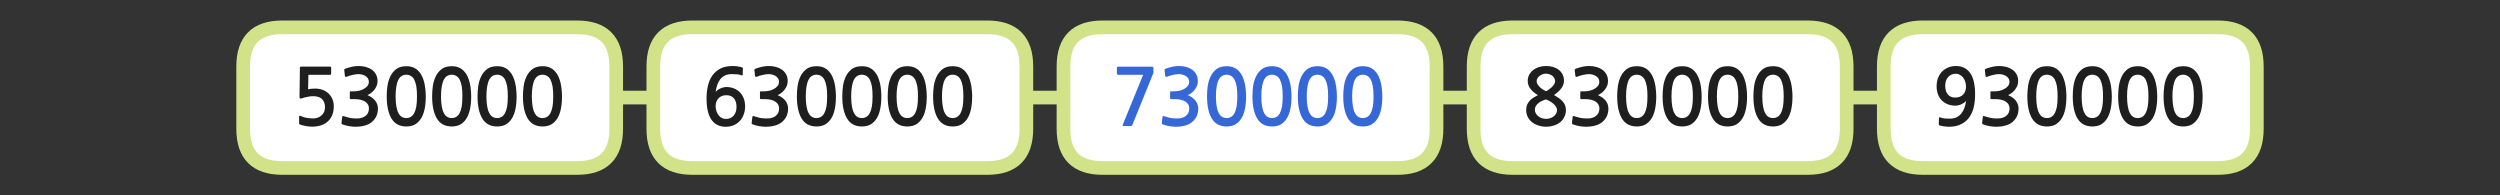 
<svg xmlns="http://www.w3.org/2000/svg" version="1.1" xmlns:xlink="http://www.w3.org/1999/xlink" preserveAspectRatio="none" x="0px" y="0px" width="1280px" height="100px" viewBox="0 0 1280 100">
<rect x="0" y="0" width="1280" height="100" fill="#333333" stroke="none"/>
<defs>
<g id="fdbfdnd454622_copy_2_1_Layer1_0_FILL">
<path fill="#FFFFFF" stroke="none" d="
M 95.5 -16
Q 95.5 -36 75.5 -36
L -75.5 -36
Q -95.5 -36 -95.5 -16
L -95.5 16
Q -95.5 36 -75.5 36
L 75.5 36
Q 95.5 36 95.5 16
L 95.5 -16 Z"/>
</g>

<g id="fdbfdnd454622_copy_2_1_Layer0_0_FILL">
<path fill="#1E1E1E" stroke="none" d="
M -21.65 -5.9
Q -22 -3.15 -22 -0.7 -22 6.65 -19.55 10.7 -17.1 14.75 -11.95 14.75 -9.4 14.75 -7.55 13.75 -5.7 12.65 -4.45 10.7 -3.2 8.75 -2.6 5.85 -2 2.95 -2 -0.7 -2 -2.35 -2.2 -4.1 -2.35 -5.9 -2.75 -7.6 -3.15 -9.3 -3.85 -10.85 -4.55 -12.4 -5.7 -13.6 -6.75 -14.75 -8.35 -15.45 -9.9 -16.1 -11.95 -16.1 -15.15 -16.1 -17.1 -14.65 -19.05 -13.15 -20.15 -10.9 -21.25 -8.6 -21.65 -5.9
M -14.25 -11.15
Q -13.25 -11.75 -11.95 -11.75 -10.75 -11.75 -9.7 -11.15 -8.7 -10.6 -7.95 -9.3 -7.25 -7.95 -6.85 -5.85 -6.5 -3.7 -6.5 -0.7 -6.5 2.4 -6.85 4.55 -7.25 6.65 -7.95 7.95 -8.7 9.3 -9.7 9.85 -10.75 10.45 -11.95 10.45 -13.25 10.45 -14.25 9.85 -15.25 9.3 -15.95 7.95 -16.7 6.65 -17.05 4.55 -17.45 2.4 -17.45 -0.7 -17.45 -3.7 -17.05 -5.85 -16.7 -7.95 -15.95 -9.3 -15.25 -10.6 -14.25 -11.15
M -43.15 -14.85
Q -43.55 -14.65 -43.7 -14.45 -43.85 -14.3 -43.75 -14.05
L -43.4 -11.1
Q -43.3 -10.75 -43.1 -10.65 -42.9 -10.55 -42.4 -10.75 -41.8 -11 -41 -11.25 -40.2 -11.5 -39.4 -11.65 -38.6 -11.85 -37.85 -11.95 -37.15 -12.05 -36.6 -12.05 -35.75 -12.05 -34.8 -11.85 -33.85 -11.65 -33 -11.15 -32.2 -10.7 -31.65 -9.9 -31.15 -9.15 -31.15 -8.15 -31.15 -6.8 -31.95 -5.9 -32.75 -4.95 -33.95 -4.35 -35.1 -3.75 -36.35 -3.5 -37.6 -3.25 -38.45 -3.25
L -40.35 -3.25
Q -40.7 -3.25 -40.8 -3.15 -40.9 -3.1 -40.9 -2.7
L -40.9 0.25
Q -40.9 0.55 -40.8 0.65 -40.7 0.75 -40.35 0.75
L -38.4 0.75
Q -36.45 0.75 -35.1 1.15 -33.7 1.5 -32.8 2.2 -31.95 2.85 -31.5 3.7 -31.1 4.55 -31.1 5.5 -31.1 8.15 -33.05 9.5 -33.7 9.95 -34.45 10.2 -35.25 10.5 -36.1 10.6 -36.95 10.7 -37.85 10.65 -38.75 10.6 -39.55 10.55 -40.65 10.45 -41.7 10.15 -42.75 9.85 -43.8 9.55 -44.35 9.3 -44.55 9.45 -44.75 9.55 -44.8 9.9
L -45.15 12.95
Q -45.2 13.3 -45 13.45 -44.85 13.65 -44.45 13.75 -43 14.3 -41.25 14.6 -39.5 14.9 -37.75 14.9 -35.45 14.9 -33.3 14.3 -31.15 13.75 -29.65 12.5 -28.15 11.25 -27.3 9.5 -26.5 7.7 -26.5 5.6 -26.5 3.4 -27.85 1.6 -29.2 -0.15 -31.85 -1.3 -30.75 -1.8 -29.8 -2.55 -28.85 -3.3 -28.15 -4.3 -27.45 -5.25 -27.05 -6.3 -26.7 -7.4 -26.7 -8.5 -26.7 -10.5 -27.55 -12 -28.4 -13.5 -29.75 -14.4 -31.05 -15.3 -32.8 -15.75 -34.55 -16.2 -36.35 -16.2 -38.05 -16.2 -39.7 -15.85 -41.4 -15.45 -43.15 -14.85
M -62.25 -4.3
L -62.1 -11.7 -50.95 -11.7
Q -50.7 -11.7 -50.55 -11.9 -50.45 -12.05 -50.45 -12.3
L -50.45 -15.35
Q -50.45 -15.55 -50.55 -15.7 -50.7 -15.9 -50.95 -15.9
L -65.6 -15.9
Q -66.2 -15.9 -66.3 -15.75 -66.45 -15.65 -66.45 -15.2
L -66.65 -0.45
Q -66.65 0.9 -65.1 0.25 -63.85 -0.2 -62.45 -0.45 -61.05 -0.75 -59.75 -0.75 -56.45 -0.75 -55.05 0.8 -53.6 2.3 -53.6 4.9 -53.6 7.6 -55.4 9.1 -57.1 10.65 -59.8 10.65 -60.5 10.65 -61.35 10.55 -62.15 10.5 -63 10.35 -63.85 10.15 -64.65 9.95 -65.45 9.7 -66 9.4 -66.85 9 -66.85 9.7
L -66.85 12.95
Q -66.85 13.25 -66.85 13.4 -66.8 13.5 -66.55 13.7 -65.9 14 -64.95 14.2 -64.05 14.45 -63.1 14.6 -62.15 14.7 -61.35 14.8 -60.5 14.85 -60.1 14.85 -57.8 14.85 -55.75 14.2 -53.65 13.55 -52.25 12.25 -49.1 9.45 -49.1 4.4 -49.1 2.3 -49.85 0.65 -50.6 -1.05 -51.9 -2.25 -53.2 -3.4 -54.95 -4.05 -56.7 -4.65 -58.7 -4.65 -60.65 -4.65 -62.25 -4.3
M 57.8 -16.1
Q 54.6 -16.1 52.65 -14.65 50.7 -13.15 49.6 -10.9 48.5 -8.6 48.1 -5.9 47.75 -3.15 47.75 -0.7 47.75 6.65 50.2 10.7 52.65 14.75 57.8 14.75 60.35 14.75 62.2 13.75 64.05 12.65 65.3 10.7 66.55 8.75 67.15 5.85 67.75 2.95 67.75 -0.7 67.75 -2.35 67.55 -4.1 67.4 -5.9 67 -7.6 66.6 -9.3 65.9 -10.85 65.2 -12.4 64.05 -13.6 63 -14.75 61.4 -15.45 59.85 -16.1 57.8 -16.1
M 55.5 -11.15
Q 56.5 -11.75 57.8 -11.75 59 -11.75 60.05 -11.15 61.05 -10.6 61.8 -9.3 62.5 -7.95 62.9 -5.85 63.25 -3.7 63.25 -0.7 63.25 2.4 62.9 4.55 62.5 6.65 61.8 7.95 61.05 9.3 60.05 9.85 59 10.45 57.8 10.45 56.5 10.45 55.5 9.85 54.5 9.3 53.8 7.95 53.05 6.65 52.7 4.55 52.3 2.4 52.3 -0.7 52.3 -3.7 52.7 -5.85 53.05 -7.95 53.8 -9.3 54.5 -10.6 55.5 -11.15
M 38.15 -15.45
Q 36.6 -16.1 34.55 -16.1 31.35 -16.1 29.4 -14.65 27.45 -13.15 26.35 -10.9 25.25 -8.6 24.85 -5.9 24.5 -3.15 24.5 -0.7 24.5 6.65 26.95 10.7 29.4 14.75 34.55 14.75 37.1 14.75 38.95 13.75 40.8 12.65 42.05 10.7 43.3 8.75 43.9 5.85 44.5 2.95 44.5 -0.7 44.5 -2.35 44.3 -4.1 44.15 -5.9 43.75 -7.6 43.35 -9.3 42.65 -10.85 41.95 -12.4 40.8 -13.6 39.75 -14.75 38.15 -15.45
M 29.05 -0.7
Q 29.05 -3.7 29.45 -5.85 29.8 -7.95 30.55 -9.3 31.25 -10.6 32.25 -11.15 33.25 -11.75 34.55 -11.75 35.75 -11.75 36.8 -11.15 37.8 -10.6 38.55 -9.3 39.25 -7.95 39.65 -5.85 40 -3.7 40 -0.7 40 2.4 39.65 4.55 39.25 6.65 38.55 7.95 37.8 9.3 36.8 9.85 35.75 10.45 34.55 10.45 33.25 10.45 32.25 9.85 31.25 9.3 30.55 7.95 29.8 6.65 29.45 4.55 29.05 2.4 29.05 -0.7
M 17.55 -13.6
Q 16.5 -14.75 14.9 -15.45 13.35 -16.1 11.3 -16.1 8.1 -16.1 6.15 -14.65 4.2 -13.15 3.1 -10.9 2 -8.6 1.6 -5.9 1.25 -3.15 1.25 -0.7 1.25 6.65 3.7 10.7 6.15 14.75 11.3 14.75 13.85 14.75 15.7 13.75 17.55 12.65 18.8 10.7 20.05 8.75 20.65 5.85 21.25 2.95 21.25 -0.7 21.25 -2.35 21.05 -4.1 20.9 -5.9 20.5 -7.6 20.1 -9.3 19.4 -10.85 18.7 -12.4 17.55 -13.6
M 5.8 -0.7
Q 5.8 -3.7 6.2 -5.85 6.55 -7.95 7.3 -9.3 8 -10.6 9 -11.15 10 -11.75 11.3 -11.75 12.5 -11.75 13.55 -11.15 14.55 -10.6 15.3 -9.3 16 -7.95 16.4 -5.85 16.75 -3.7 16.75 -0.7 16.75 2.4 16.4 4.55 16 6.65 15.3 7.95 14.55 9.3 13.55 9.85 12.5 10.45 11.3 10.45 10 10.45 9 9.85 8 9.3 7.3 7.95 6.55 6.65 6.2 4.55 5.8 2.4 5.8 -0.7 Z"/>
</g>

<g id="fdbfdnd454622_copy_2_2_Layer1_0_FILL">
<path fill="#FFFFFF" stroke="none" d="
M 95.5 -16
Q 95.5 -36 75.5 -36
L -75.5 -36
Q -95.5 -36 -95.5 -16
L -95.5 16
Q -95.5 36 -75.5 36
L 75.5 36
Q 95.5 36 95.5 16
L 95.5 -16 Z"/>
</g>

<g id="fdbfdnd454622_copy_2_2_Layer0_0_FILL">
<path fill="#1E1E1E" stroke="none" d="
M -21.65 -5.9
Q -22 -3.15 -22 -0.7 -22 6.65 -19.55 10.7 -17.1 14.75 -11.95 14.75 -9.4 14.75 -7.55 13.75 -5.7 12.65 -4.45 10.7 -3.2 8.75 -2.6 5.85 -2 2.95 -2 -0.7 -2 -2.35 -2.2 -4.1 -2.35 -5.9 -2.75 -7.6 -3.15 -9.3 -3.85 -10.85 -4.55 -12.4 -5.7 -13.6 -6.75 -14.75 -8.35 -15.45 -9.9 -16.1 -11.95 -16.1 -15.15 -16.1 -17.1 -14.65 -19.05 -13.15 -20.15 -10.9 -21.25 -8.6 -21.65 -5.9
M -14.25 -11.15
Q -13.25 -11.75 -11.95 -11.75 -10.75 -11.75 -9.7 -11.15 -8.7 -10.6 -7.95 -9.3 -7.25 -7.95 -6.85 -5.85 -6.5 -3.7 -6.5 -0.7 -6.5 2.4 -6.85 4.55 -7.25 6.65 -7.95 7.95 -8.7 9.3 -9.7 9.85 -10.75 10.45 -11.95 10.45 -13.25 10.45 -14.25 9.85 -15.25 9.3 -15.95 7.95 -16.7 6.65 -17.05 4.55 -17.45 2.4 -17.45 -0.7 -17.45 -3.7 -17.05 -5.85 -16.7 -7.95 -15.95 -9.3 -15.25 -10.6 -14.25 -11.15
M -43.15 -14.85
Q -43.55 -14.65 -43.7 -14.45 -43.85 -14.3 -43.75 -14.05
L -43.4 -11.1
Q -43.3 -10.75 -43.1 -10.65 -42.9 -10.55 -42.4 -10.75 -41.8 -11 -41 -11.25 -40.2 -11.5 -39.4 -11.65 -38.6 -11.85 -37.85 -11.95 -37.15 -12.05 -36.6 -12.05 -35.75 -12.05 -34.8 -11.85 -33.85 -11.65 -33 -11.15 -32.2 -10.7 -31.65 -9.9 -31.15 -9.15 -31.15 -8.15 -31.15 -6.8 -31.95 -5.9 -32.75 -4.95 -33.95 -4.35 -35.1 -3.75 -36.35 -3.5 -37.6 -3.25 -38.45 -3.25
L -40.35 -3.25
Q -40.7 -3.25 -40.8 -3.15 -40.9 -3.1 -40.9 -2.7
L -40.9 0.25
Q -40.9 0.55 -40.8 0.65 -40.7 0.75 -40.35 0.75
L -38.4 0.75
Q -36.45 0.75 -35.1 1.15 -33.7 1.5 -32.8 2.2 -31.95 2.85 -31.5 3.7 -31.1 4.55 -31.1 5.5 -31.1 8.15 -33.05 9.5 -33.7 9.95 -34.45 10.2 -35.25 10.5 -36.1 10.6 -36.95 10.7 -37.85 10.65 -38.75 10.6 -39.55 10.55 -40.65 10.45 -41.7 10.15 -42.75 9.85 -43.8 9.55 -44.35 9.3 -44.55 9.45 -44.75 9.55 -44.8 9.9
L -45.15 12.95
Q -45.2 13.3 -45 13.45 -44.85 13.65 -44.45 13.75 -43 14.3 -41.25 14.6 -39.5 14.9 -37.75 14.9 -35.45 14.9 -33.3 14.3 -31.15 13.75 -29.65 12.5 -28.15 11.25 -27.3 9.5 -26.5 7.7 -26.5 5.6 -26.5 3.4 -27.85 1.6 -29.2 -0.15 -31.85 -1.3 -30.75 -1.8 -29.8 -2.55 -28.85 -3.3 -28.15 -4.3 -27.45 -5.25 -27.05 -6.3 -26.7 -7.4 -26.7 -8.5 -26.7 -10.5 -27.55 -12 -28.4 -13.5 -29.75 -14.4 -31.05 -15.3 -32.8 -15.75 -34.55 -16.2 -36.35 -16.2 -38.05 -16.2 -39.7 -15.85 -41.4 -15.45 -43.15 -14.85
M -61.3 -4.65
Q -62.05 -4.3 -62.65 -3.85 -63.25 -3.4 -63.6 -2.9 -63.35 -4.85 -62.75 -6.55 -62.2 -8.2 -61.2 -9.45 -60.2 -10.7 -58.75 -11.4 -57.25 -12.05 -55.2 -12.05 -53.8 -12.05 -52.6 -11.95 -51.45 -11.85 -50.4 -11.45 -49.85 -11.2 -49.75 -11.75
L -49.65 -14.95
Q -49.6 -15.35 -49.95 -15.45 -50.85 -15.8 -52.3 -16 -53.7 -16.2 -54.85 -16.2 -58.6 -16.2 -61.15 -14.9 -63.7 -13.55 -65.3 -11.3 -66.85 -9.1 -67.55 -6.05 -68.25 -3.05 -68.25 0.35 -68.25 7.8 -65.7 11.35 -63.15 14.9 -58.45 14.9 -56.15 14.9 -54.3 14.1 -52.45 13.3 -51.15 11.85 -49.85 10.5 -49.2 8.55 -48.5 6.7 -48.5 4.5 -48.5 2.2 -49.2 0.4 -49.9 -1.45 -51.2 -2.75 -52.45 -4.05 -54.25 -4.75 -56 -5.45 -58.2 -5.45 -58.95 -5.45 -59.75 -5.2 -60.55 -5 -61.3 -4.65
M -58.35 10.9
Q -59.45 10.9 -60.45 10.4 -61.4 9.9 -62.1 9 -62.8 8.1 -63.2 6.85 -63.6 5.7 -63.6 4.3 -63.6 1.85 -62.1 0.3 -60.65 -1.25 -58.05 -1.25 -55.6 -1.25 -54.25 0.35 -52.9 1.9 -52.9 4.7 -52.9 7.55 -54.4 9.25 -55.95 10.9 -58.35 10.9
M 57.8 -16.1
Q 54.6 -16.1 52.65 -14.65 50.7 -13.15 49.6 -10.9 48.5 -8.6 48.1 -5.9 47.75 -3.15 47.75 -0.7 47.75 6.65 50.2 10.7 52.65 14.75 57.8 14.75 60.35 14.75 62.2 13.75 64.05 12.65 65.3 10.7 66.55 8.75 67.15 5.85 67.75 2.95 67.75 -0.7 67.75 -2.35 67.55 -4.1 67.4 -5.9 67 -7.6 66.6 -9.3 65.9 -10.85 65.2 -12.4 64.05 -13.6 63 -14.75 61.4 -15.45 59.85 -16.1 57.8 -16.1
M 55.5 -11.15
Q 56.5 -11.75 57.8 -11.75 59 -11.75 60.05 -11.15 61.05 -10.6 61.8 -9.3 62.5 -7.95 62.9 -5.85 63.25 -3.7 63.25 -0.7 63.25 2.4 62.9 4.55 62.5 6.65 61.8 7.95 61.05 9.3 60.05 9.85 59 10.45 57.8 10.45 56.5 10.45 55.5 9.85 54.5 9.3 53.8 7.95 53.05 6.65 52.7 4.55 52.3 2.4 52.3 -0.7 52.3 -3.7 52.7 -5.85 53.05 -7.95 53.8 -9.3 54.5 -10.6 55.5 -11.15
M 38.15 -15.45
Q 36.6 -16.1 34.55 -16.1 31.35 -16.1 29.4 -14.65 27.45 -13.15 26.35 -10.9 25.25 -8.6 24.85 -5.9 24.5 -3.15 24.5 -0.7 24.5 6.65 26.95 10.7 29.4 14.75 34.55 14.75 37.1 14.75 38.95 13.75 40.8 12.65 42.05 10.7 43.3 8.75 43.9 5.85 44.5 2.95 44.5 -0.7 44.5 -2.35 44.3 -4.1 44.15 -5.9 43.75 -7.6 43.35 -9.3 42.65 -10.85 41.95 -12.4 40.8 -13.6 39.75 -14.75 38.15 -15.45
M 29.05 -0.7
Q 29.05 -3.7 29.45 -5.85 29.8 -7.95 30.55 -9.3 31.25 -10.6 32.25 -11.15 33.25 -11.75 34.55 -11.75 35.75 -11.75 36.8 -11.15 37.8 -10.6 38.55 -9.3 39.25 -7.95 39.65 -5.85 40 -3.7 40 -0.7 40 2.4 39.65 4.55 39.25 6.65 38.55 7.95 37.8 9.3 36.8 9.85 35.75 10.45 34.55 10.45 33.25 10.45 32.25 9.85 31.25 9.3 30.55 7.95 29.8 6.65 29.45 4.55 29.05 2.4 29.05 -0.7
M 17.55 -13.6
Q 16.5 -14.75 14.9 -15.45 13.35 -16.1 11.3 -16.1 8.1 -16.1 6.15 -14.65 4.2 -13.15 3.1 -10.9 2 -8.6 1.6 -5.9 1.25 -3.15 1.25 -0.7 1.25 6.65 3.7 10.7 6.15 14.75 11.3 14.75 13.85 14.75 15.7 13.75 17.55 12.65 18.8 10.7 20.05 8.75 20.65 5.85 21.25 2.95 21.25 -0.7 21.25 -2.35 21.05 -4.1 20.9 -5.9 20.5 -7.6 20.1 -9.3 19.4 -10.85 18.7 -12.4 17.55 -13.6
M 5.8 -0.7
Q 5.8 -3.7 6.2 -5.85 6.55 -7.95 7.3 -9.3 8 -10.6 9 -11.15 10 -11.75 11.3 -11.75 12.5 -11.75 13.55 -11.15 14.55 -10.6 15.3 -9.3 16 -7.95 16.4 -5.85 16.75 -3.7 16.75 -0.7 16.75 2.4 16.4 4.55 16 6.65 15.3 7.95 14.55 9.3 13.55 9.85 12.5 10.45 11.3 10.45 10 10.45 9 9.85 8 9.3 7.3 7.95 6.55 6.65 6.2 4.55 5.8 2.4 5.8 -0.7 Z"/>
</g>

<g id="fdbfdnd454622_copy_2_3_Layer1_0_FILL">
<path fill="#FFFFFF" stroke="none" d="
M 95.5 -16
Q 95.5 -36 75.5 -36
L -75.5 -36
Q -95.5 -36 -95.5 -16
L -95.5 16
Q -95.5 36 -75.5 36
L 75.5 36
Q 95.5 36 95.5 16
L 95.5 -16 Z"/>
</g>

<g id="fdbfdnd454622_copy_2_3_Layer0_0_FILL">
<path fill="#3567D7" stroke="none" d="
M -21.65 -5.9
Q -22 -3.15 -22 -0.7 -22 6.65 -19.55 10.7 -17.1 14.75 -11.95 14.75 -9.4 14.75 -7.55 13.75 -5.7 12.65 -4.45 10.7 -3.2 8.75 -2.6 5.85 -2 2.95 -2 -0.7 -2 -2.35 -2.2 -4.1 -2.35 -5.9 -2.75 -7.6 -3.15 -9.3 -3.85 -10.85 -4.55 -12.4 -5.7 -13.6 -6.75 -14.75 -8.35 -15.45 -9.9 -16.1 -11.95 -16.1 -15.15 -16.1 -17.1 -14.65 -19.05 -13.15 -20.15 -10.9 -21.25 -8.6 -21.65 -5.9
M -14.25 -11.15
Q -13.25 -11.75 -11.95 -11.75 -10.75 -11.75 -9.7 -11.15 -8.7 -10.6 -7.95 -9.3 -7.25 -7.95 -6.85 -5.85 -6.5 -3.7 -6.5 -0.7 -6.5 2.4 -6.85 4.55 -7.25 6.65 -7.95 7.95 -8.7 9.3 -9.7 9.85 -10.75 10.45 -11.95 10.45 -13.25 10.45 -14.25 9.85 -15.25 9.3 -15.95 7.95 -16.7 6.65 -17.05 4.55 -17.45 2.4 -17.45 -0.7 -17.45 -3.7 -17.05 -5.85 -16.7 -7.95 -15.95 -9.3 -15.25 -10.6 -14.25 -11.15
M -43.15 -14.85
Q -43.55 -14.65 -43.7 -14.45 -43.85 -14.3 -43.75 -14.05
L -43.4 -11.1
Q -43.3 -10.75 -43.1 -10.65 -42.9 -10.55 -42.4 -10.75 -41.8 -11 -41 -11.25 -40.2 -11.5 -39.4 -11.65 -38.6 -11.85 -37.85 -11.95 -37.15 -12.05 -36.6 -12.05 -35.75 -12.05 -34.8 -11.85 -33.85 -11.65 -33 -11.15 -32.2 -10.7 -31.65 -9.9 -31.15 -9.15 -31.15 -8.15 -31.15 -6.8 -31.95 -5.9 -32.75 -4.95 -33.95 -4.35 -35.1 -3.75 -36.35 -3.5 -37.6 -3.25 -38.45 -3.25
L -40.35 -3.25
Q -40.7 -3.25 -40.8 -3.15 -40.9 -3.1 -40.9 -2.7
L -40.9 0.25
Q -40.9 0.55 -40.8 0.65 -40.7 0.75 -40.35 0.75
L -38.4 0.75
Q -36.45 0.75 -35.1 1.15 -33.7 1.5 -32.8 2.2 -31.95 2.85 -31.5 3.7 -31.1 4.55 -31.1 5.5 -31.1 8.15 -33.05 9.5 -33.7 9.95 -34.45 10.2 -35.25 10.5 -36.1 10.6 -36.95 10.7 -37.85 10.65 -38.75 10.6 -39.55 10.55 -40.65 10.45 -41.7 10.15 -42.75 9.85 -43.8 9.55 -44.35 9.3 -44.55 9.45 -44.75 9.55 -44.8 9.9
L -45.15 12.95
Q -45.2 13.3 -45 13.45 -44.85 13.65 -44.45 13.75 -43 14.3 -41.25 14.6 -39.5 14.9 -37.75 14.9 -35.45 14.9 -33.3 14.3 -31.15 13.75 -29.65 12.5 -28.15 11.25 -27.3 9.5 -26.5 7.7 -26.5 5.6 -26.5 3.4 -27.85 1.6 -29.2 -0.15 -31.85 -1.3 -30.75 -1.8 -29.8 -2.55 -28.85 -3.3 -28.15 -4.3 -27.45 -5.25 -27.05 -6.3 -26.7 -7.4 -26.7 -8.5 -26.7 -10.5 -27.55 -12 -28.4 -13.5 -29.75 -14.4 -31.05 -15.3 -32.8 -15.75 -34.55 -16.2 -36.35 -16.2 -38.05 -16.2 -39.7 -15.85 -41.4 -15.45 -43.15 -14.85
M -67.95 -11.9
Q -67.75 -11.7 -67.45 -11.7
L -54.7 -11.7 -65.15 13.85
Q -65.3 14.3 -65.15 14.4 -65 14.55 -64.4 14.55
L -61.15 14.55
Q -60.75 14.55 -60.6 14.45 -60.45 14.3 -60.25 14
L -49.7 -12.05
Q -49.45 -12.35 -49.45 -12.7
L -49.45 -15.1
Q -49.45 -15.55 -49.6 -15.7 -49.75 -15.85 -50.45 -15.85
L -67.45 -15.85
Q -68.15 -15.85 -68.15 -15.2
L -68.15 -12.4
Q -68.15 -12.05 -67.95 -11.9
M 57.8 -16.1
Q 54.6 -16.1 52.65 -14.65 50.7 -13.15 49.6 -10.9 48.5 -8.6 48.1 -5.9 47.75 -3.15 47.75 -0.7 47.75 6.65 50.2 10.7 52.65 14.75 57.8 14.75 60.35 14.75 62.2 13.75 64.05 12.65 65.3 10.7 66.55 8.75 67.15 5.85 67.75 2.95 67.75 -0.7 67.75 -2.35 67.55 -4.1 67.4 -5.9 67 -7.6 66.6 -9.3 65.9 -10.85 65.2 -12.4 64.05 -13.6 63 -14.75 61.4 -15.45 59.85 -16.1 57.8 -16.1
M 55.5 -11.15
Q 56.5 -11.75 57.8 -11.75 59 -11.75 60.05 -11.15 61.05 -10.6 61.8 -9.3 62.5 -7.95 62.9 -5.85 63.25 -3.7 63.25 -0.7 63.25 2.4 62.9 4.55 62.5 6.65 61.8 7.95 61.05 9.3 60.05 9.85 59 10.45 57.8 10.45 56.5 10.45 55.5 9.85 54.5 9.3 53.8 7.95 53.05 6.65 52.7 4.55 52.3 2.4 52.3 -0.7 52.3 -3.7 52.7 -5.85 53.05 -7.95 53.8 -9.3 54.5 -10.6 55.5 -11.15
M 38.15 -15.45
Q 36.6 -16.1 34.55 -16.1 31.35 -16.1 29.4 -14.65 27.45 -13.15 26.35 -10.9 25.25 -8.6 24.85 -5.9 24.5 -3.15 24.5 -0.7 24.5 6.65 26.95 10.7 29.4 14.75 34.55 14.75 37.1 14.75 38.95 13.75 40.8 12.65 42.05 10.7 43.3 8.75 43.9 5.85 44.5 2.95 44.5 -0.7 44.5 -2.35 44.3 -4.1 44.15 -5.9 43.75 -7.6 43.35 -9.3 42.65 -10.85 41.95 -12.4 40.8 -13.6 39.75 -14.75 38.15 -15.45
M 29.05 -0.7
Q 29.05 -3.7 29.45 -5.85 29.8 -7.95 30.55 -9.3 31.25 -10.6 32.25 -11.15 33.25 -11.75 34.55 -11.75 35.75 -11.75 36.8 -11.15 37.8 -10.6 38.55 -9.3 39.25 -7.95 39.65 -5.85 40 -3.7 40 -0.7 40 2.4 39.65 4.55 39.25 6.65 38.55 7.95 37.8 9.3 36.8 9.85 35.75 10.45 34.55 10.45 33.25 10.45 32.25 9.85 31.25 9.3 30.55 7.95 29.8 6.65 29.45 4.55 29.05 2.4 29.05 -0.7
M 17.55 -13.6
Q 16.5 -14.75 14.9 -15.45 13.35 -16.1 11.3 -16.1 8.1 -16.1 6.15 -14.65 4.2 -13.15 3.1 -10.9 2 -8.6 1.6 -5.9 1.25 -3.15 1.25 -0.7 1.25 6.65 3.7 10.7 6.15 14.75 11.3 14.75 13.85 14.75 15.7 13.75 17.55 12.65 18.8 10.7 20.05 8.75 20.65 5.85 21.25 2.95 21.25 -0.7 21.25 -2.35 21.05 -4.1 20.9 -5.9 20.5 -7.6 20.1 -9.3 19.4 -10.85 18.7 -12.4 17.55 -13.6
M 5.8 -0.7
Q 5.8 -3.7 6.2 -5.85 6.55 -7.95 7.3 -9.3 8 -10.6 9 -11.15 10 -11.75 11.3 -11.75 12.5 -11.75 13.55 -11.15 14.55 -10.6 15.3 -9.3 16 -7.95 16.4 -5.85 16.75 -3.7 16.75 -0.7 16.75 2.4 16.4 4.55 16 6.65 15.3 7.95 14.55 9.3 13.55 9.85 12.5 10.45 11.3 10.45 10 10.45 9 9.85 8 9.3 7.3 7.95 6.55 6.65 6.2 4.55 5.8 2.4 5.8 -0.7 Z"/>
</g>

<g id="fdbfdnd454622_copy_2_4_Layer1_0_FILL">
<path fill="#FFFFFF" stroke="none" d="
M 95.5 -16
Q 95.5 -36 75.5 -36
L -75.5 -36
Q -95.5 -36 -95.5 -16
L -95.5 16
Q -95.5 36 -75.5 36
L 75.5 36
Q 95.5 36 95.5 16
L 95.5 -16 Z"/>
</g>

<g id="fdbfdnd454622_copy_2_4_Layer0_0_FILL">
<path fill="#1E1E1E" stroke="none" d="
M -21.65 -5.9
Q -22 -3.15 -22 -0.7 -22 6.65 -19.55 10.7 -17.1 14.75 -11.95 14.75 -9.4 14.75 -7.55 13.75 -5.7 12.65 -4.45 10.7 -3.2 8.75 -2.6 5.85 -2 2.95 -2 -0.7 -2 -2.35 -2.2 -4.1 -2.35 -5.9 -2.75 -7.6 -3.15 -9.3 -3.85 -10.85 -4.55 -12.4 -5.7 -13.6 -6.75 -14.75 -8.35 -15.45 -9.9 -16.1 -11.95 -16.1 -15.15 -16.1 -17.1 -14.65 -19.05 -13.15 -20.15 -10.9 -21.25 -8.6 -21.65 -5.9
M -14.25 -11.15
Q -13.25 -11.75 -11.95 -11.75 -10.75 -11.75 -9.7 -11.15 -8.7 -10.6 -7.95 -9.3 -7.25 -7.95 -6.85 -5.85 -6.5 -3.7 -6.5 -0.7 -6.5 2.4 -6.85 4.55 -7.25 6.65 -7.95 7.95 -8.7 9.3 -9.7 9.85 -10.75 10.45 -11.95 10.45 -13.25 10.45 -14.25 9.85 -15.25 9.3 -15.95 7.95 -16.7 6.65 -17.05 4.55 -17.45 2.4 -17.45 -0.7 -17.45 -3.7 -17.05 -5.85 -16.7 -7.95 -15.95 -9.3 -15.25 -10.6 -14.25 -11.15
M -43.15 -14.85
Q -43.55 -14.65 -43.7 -14.45 -43.85 -14.3 -43.75 -14.05
L -43.4 -11.1
Q -43.3 -10.75 -43.1 -10.65 -42.9 -10.55 -42.4 -10.75 -41.8 -11 -41 -11.25 -40.2 -11.5 -39.4 -11.65 -38.6 -11.85 -37.85 -11.95 -37.15 -12.05 -36.6 -12.05 -35.75 -12.05 -34.8 -11.85 -33.85 -11.65 -33 -11.15 -32.2 -10.7 -31.65 -9.9 -31.15 -9.15 -31.15 -8.15 -31.15 -6.8 -31.95 -5.9 -32.75 -4.95 -33.95 -4.35 -35.1 -3.75 -36.35 -3.5 -37.6 -3.25 -38.45 -3.25
L -40.35 -3.25
Q -40.7 -3.25 -40.8 -3.15 -40.9 -3.1 -40.9 -2.7
L -40.9 0.25
Q -40.9 0.55 -40.8 0.65 -40.7 0.75 -40.35 0.75
L -38.4 0.75
Q -36.45 0.75 -35.1 1.15 -33.7 1.5 -32.8 2.2 -31.95 2.85 -31.5 3.7 -31.1 4.55 -31.1 5.5 -31.1 8.15 -33.05 9.5 -33.7 9.95 -34.45 10.2 -35.25 10.5 -36.1 10.6 -36.95 10.7 -37.85 10.65 -38.75 10.6 -39.55 10.55 -40.65 10.45 -41.7 10.15 -42.75 9.85 -43.8 9.55 -44.35 9.3 -44.55 9.45 -44.75 9.55 -44.8 9.9
L -45.15 12.95
Q -45.2 13.3 -45 13.45 -44.85 13.65 -44.45 13.75 -43 14.3 -41.25 14.6 -39.5 14.9 -37.75 14.9 -35.45 14.9 -33.3 14.3 -31.15 13.75 -29.65 12.5 -28.15 11.25 -27.3 9.5 -26.5 7.7 -26.5 5.6 -26.5 3.4 -27.85 1.6 -29.2 -0.15 -31.85 -1.3 -30.75 -1.8 -29.8 -2.55 -28.85 -3.3 -28.15 -4.3 -27.45 -5.25 -27.05 -6.3 -26.7 -7.4 -26.7 -8.5 -26.7 -10.5 -27.55 -12 -28.4 -13.5 -29.75 -14.4 -31.05 -15.3 -32.8 -15.75 -34.55 -16.2 -36.35 -16.2 -38.05 -16.2 -39.7 -15.85 -41.4 -15.45 -43.15 -14.85
M -62.1 -15.65
Q -63.8 -15.1 -65.05 -14.1 -66.3 -13.1 -67.05 -11.7 -67.8 -10.3 -67.8 -8.6 -67.8 -6.3 -66.4 -4.5 -65 -2.7 -62.6 -1.3 -63.8 -0.7 -64.9 0 -66 0.7 -66.8 1.6 -67.6 2.5 -68.15 3.65 -68.6 4.8 -68.6 6.3 -68.6 8.45 -67.7 10.05 -66.8 11.7 -65.35 12.75 -63.9 13.8 -62.1 14.35 -60.25 14.9 -58.45 14.9 -56.5 14.9 -54.7 14.35 -52.8 13.8 -51.4 12.75 -50 11.7 -49.15 10.05 -48.25 8.45 -48.25 6.3 -48.25 4.9 -48.7 3.9 -49.1 2.85 -49.9 1.95 -50.7 1.05 -51.8 0.25 -52.95 -0.5 -54.35 -1.35 -51.75 -3.15 -50.5 -4.9 -49.25 -6.7 -49.25 -8.7 -49.25 -10.45 -49.95 -11.85 -50.65 -13.25 -51.85 -14.2 -53.05 -15.15 -54.75 -15.7 -56.45 -16.2 -58.45 -16.2 -60.4 -16.2 -62.1 -15.65
M -62.8 -10
Q -62.35 -10.7 -61.65 -11.2 -61 -11.7 -60.15 -12 -59.3 -12.3 -58.45 -12.3 -57.5 -12.3 -56.65 -11.95 -55.8 -11.7 -55.15 -11.15 -54.5 -10.6 -54.15 -9.9 -53.75 -9.2 -53.75 -8.4 -53.75 -7.7 -54.25 -6.9 -54.75 -6.1 -55.5 -5.35 -56.25 -4.65 -57.05 -4.1 -57.8 -3.55 -58.45 -3.3 -58.95 -3.5 -59.75 -4 -60.55 -4.45 -61.35 -5.15 -62.1 -5.85 -62.65 -6.65 -63.25 -7.45 -63.25 -8.3 -63.25 -9.25 -62.8 -10
M -54.6 3.15
Q -53.8 3.9 -53.3 4.7 -52.8 5.55 -52.8 6.3 -52.8 7.35 -53.3 8.2 -53.8 9.05 -54.6 9.65 -55.4 10.25 -56.4 10.55 -57.45 10.85 -58.45 10.85 -59.4 10.85 -60.45 10.55 -61.45 10.2 -62.3 9.6 -63.1 9 -63.6 8.15 -64.15 7.3 -64.15 6.3 -64.15 5.05 -63.55 4.15 -62.95 3.25 -62.1 2.6 -61.25 1.95 -60.2 1.55 -59.25 1.1 -58.45 0.9 -57.45 1.25 -56.45 1.85 -55.45 2.45 -54.6 3.15
M 57.8 -16.1
Q 54.6 -16.1 52.65 -14.65 50.7 -13.15 49.6 -10.9 48.5 -8.6 48.1 -5.9 47.75 -3.15 47.75 -0.7 47.75 6.65 50.2 10.7 52.65 14.75 57.8 14.75 60.35 14.75 62.2 13.75 64.05 12.65 65.3 10.7 66.55 8.75 67.15 5.85 67.75 2.95 67.75 -0.7 67.75 -2.35 67.55 -4.1 67.4 -5.9 67 -7.6 66.6 -9.3 65.9 -10.85 65.2 -12.4 64.05 -13.6 63 -14.75 61.4 -15.45 59.85 -16.1 57.8 -16.1
M 55.5 -11.15
Q 56.5 -11.75 57.8 -11.75 59 -11.75 60.05 -11.15 61.05 -10.6 61.8 -9.3 62.5 -7.95 62.9 -5.85 63.25 -3.7 63.25 -0.7 63.25 2.4 62.9 4.55 62.5 6.65 61.8 7.95 61.05 9.3 60.05 9.85 59 10.45 57.8 10.45 56.5 10.45 55.5 9.85 54.5 9.3 53.8 7.95 53.05 6.65 52.7 4.55 52.3 2.4 52.3 -0.7 52.3 -3.7 52.7 -5.85 53.05 -7.95 53.8 -9.3 54.5 -10.6 55.5 -11.15
M 38.15 -15.45
Q 36.6 -16.1 34.55 -16.1 31.35 -16.1 29.4 -14.65 27.45 -13.15 26.35 -10.9 25.25 -8.6 24.85 -5.9 24.5 -3.15 24.5 -0.7 24.5 6.65 26.95 10.7 29.4 14.75 34.55 14.75 37.1 14.75 38.95 13.75 40.8 12.65 42.05 10.7 43.3 8.75 43.9 5.85 44.5 2.95 44.5 -0.7 44.5 -2.35 44.3 -4.1 44.15 -5.9 43.75 -7.6 43.35 -9.3 42.65 -10.85 41.95 -12.4 40.8 -13.6 39.75 -14.75 38.15 -15.45
M 29.05 -0.7
Q 29.05 -3.7 29.45 -5.85 29.8 -7.95 30.55 -9.3 31.25 -10.6 32.25 -11.15 33.25 -11.75 34.55 -11.75 35.75 -11.75 36.8 -11.15 37.8 -10.6 38.55 -9.3 39.25 -7.95 39.65 -5.85 40 -3.7 40 -0.7 40 2.4 39.65 4.55 39.25 6.65 38.55 7.95 37.8 9.3 36.8 9.85 35.75 10.45 34.55 10.45 33.25 10.45 32.25 9.85 31.25 9.3 30.55 7.95 29.8 6.65 29.45 4.55 29.05 2.4 29.05 -0.7
M 17.55 -13.6
Q 16.5 -14.75 14.9 -15.45 13.35 -16.1 11.3 -16.1 8.1 -16.1 6.15 -14.65 4.2 -13.15 3.1 -10.9 2 -8.6 1.6 -5.9 1.25 -3.15 1.25 -0.7 1.25 6.65 3.7 10.7 6.15 14.75 11.3 14.75 13.85 14.75 15.7 13.75 17.55 12.65 18.8 10.7 20.05 8.75 20.65 5.85 21.25 2.95 21.25 -0.7 21.25 -2.35 21.05 -4.1 20.9 -5.9 20.5 -7.6 20.1 -9.3 19.4 -10.85 18.7 -12.4 17.55 -13.6
M 5.8 -0.7
Q 5.8 -3.7 6.2 -5.85 6.55 -7.95 7.3 -9.3 8 -10.6 9 -11.15 10 -11.75 11.3 -11.75 12.5 -11.75 13.55 -11.15 14.55 -10.6 15.3 -9.3 16 -7.95 16.4 -5.85 16.75 -3.7 16.75 -0.7 16.75 2.4 16.4 4.55 16 6.65 15.3 7.95 14.55 9.3 13.55 9.85 12.5 10.45 11.3 10.45 10 10.45 9 9.85 8 9.3 7.3 7.95 6.55 6.65 6.2 4.55 5.8 2.4 5.8 -0.7 Z"/>
</g>

<g id="fdbfdnd454622_copy_2_5_Layer1_0_FILL">
<path fill="#FFFFFF" stroke="none" d="
M 95.5 -16
Q 95.5 -36 75.5 -36
L -75.5 -36
Q -95.5 -36 -95.5 -16
L -95.5 16
Q -95.5 36 -75.5 36
L 75.5 36
Q 95.5 36 95.5 16
L 95.5 -16 Z"/>
</g>

<g id="fdbfdnd454622_copy_2_5_Layer0_0_FILL">
<path fill="#1E1E1E" stroke="none" d="
M -21.65 -5.9
Q -22 -3.15 -22 -0.7 -22 6.65 -19.55 10.7 -17.1 14.75 -11.95 14.75 -9.4 14.75 -7.55 13.75 -5.7 12.65 -4.45 10.7 -3.2 8.75 -2.6 5.85 -2 2.95 -2 -0.7 -2 -2.35 -2.2 -4.1 -2.35 -5.9 -2.75 -7.6 -3.15 -9.3 -3.85 -10.85 -4.55 -12.4 -5.7 -13.6 -6.75 -14.75 -8.35 -15.45 -9.9 -16.1 -11.95 -16.1 -15.15 -16.1 -17.1 -14.65 -19.05 -13.15 -20.15 -10.9 -21.25 -8.6 -21.65 -5.9
M -14.25 -11.15
Q -13.25 -11.75 -11.95 -11.75 -10.75 -11.75 -9.7 -11.15 -8.7 -10.6 -7.95 -9.3 -7.25 -7.95 -6.85 -5.85 -6.5 -3.7 -6.5 -0.7 -6.5 2.4 -6.85 4.55 -7.25 6.65 -7.95 7.95 -8.7 9.3 -9.7 9.85 -10.75 10.45 -11.95 10.45 -13.25 10.45 -14.25 9.85 -15.25 9.3 -15.95 7.95 -16.7 6.65 -17.05 4.55 -17.45 2.4 -17.45 -0.7 -17.45 -3.7 -17.05 -5.85 -16.7 -7.95 -15.95 -9.3 -15.25 -10.6 -14.25 -11.15
M -43.15 -14.85
Q -43.55 -14.65 -43.7 -14.45 -43.85 -14.3 -43.75 -14.05
L -43.4 -11.1
Q -43.3 -10.75 -43.1 -10.65 -42.9 -10.55 -42.4 -10.75 -41.8 -11 -41 -11.25 -40.2 -11.5 -39.4 -11.65 -38.6 -11.85 -37.85 -11.95 -37.15 -12.05 -36.6 -12.05 -35.75 -12.05 -34.8 -11.85 -33.85 -11.65 -33 -11.15 -32.2 -10.7 -31.65 -9.9 -31.15 -9.15 -31.15 -8.15 -31.15 -6.8 -31.95 -5.9 -32.75 -4.95 -33.95 -4.35 -35.1 -3.75 -36.35 -3.5 -37.6 -3.25 -38.45 -3.25
L -40.35 -3.25
Q -40.7 -3.25 -40.8 -3.15 -40.9 -3.1 -40.9 -2.7
L -40.9 0.25
Q -40.9 0.55 -40.8 0.65 -40.7 0.75 -40.35 0.75
L -38.4 0.75
Q -36.45 0.75 -35.1 1.15 -33.7 1.5 -32.8 2.2 -31.95 2.85 -31.5 3.7 -31.1 4.55 -31.1 5.5 -31.1 8.15 -33.05 9.5 -33.7 9.95 -34.45 10.2 -35.25 10.5 -36.1 10.6 -36.95 10.7 -37.85 10.65 -38.75 10.6 -39.55 10.55 -40.65 10.45 -41.7 10.15 -42.75 9.85 -43.8 9.55 -44.35 9.3 -44.55 9.45 -44.75 9.55 -44.8 9.9
L -45.15 12.95
Q -45.2 13.3 -45 13.45 -44.85 13.65 -44.45 13.75 -43 14.3 -41.25 14.6 -39.5 14.9 -37.75 14.9 -35.45 14.9 -33.3 14.3 -31.15 13.75 -29.65 12.5 -28.15 11.25 -27.3 9.5 -26.5 7.7 -26.5 5.6 -26.5 3.4 -27.85 1.6 -29.2 -0.15 -31.85 -1.3 -30.75 -1.8 -29.8 -2.55 -28.85 -3.3 -28.15 -4.3 -27.45 -5.25 -27.05 -6.3 -26.7 -7.4 -26.7 -8.5 -26.7 -10.5 -27.55 -12 -28.4 -13.5 -29.75 -14.4 -31.05 -15.3 -32.8 -15.75 -34.55 -16.2 -36.35 -16.2 -38.05 -16.2 -39.7 -15.85 -41.4 -15.45 -43.15 -14.85
M -68.45 -5.8
Q -68.45 -3.5 -67.75 -1.7 -67.1 0.1 -65.8 1.4 -64.5 2.7 -62.7 3.4 -60.95 4.1 -58.8 4.1 -58.05 4.1 -57.25 3.9 -56.45 3.7 -55.7 3.35 -54.95 3 -54.3 2.55 -53.7 2.1 -53.35 1.6 -53.6 3.5 -54.2 5.2 -54.8 6.85 -55.8 8.1 -56.8 9.35 -58.25 10.05 -59.7 10.75 -61.8 10.75 -63.2 10.75 -64.35 10.65 -65.55 10.55 -66.6 10.1 -67.15 9.9 -67.25 10.45
L -67.35 13.65
Q -67.4 14.05 -67.05 14.15 -66.1 14.5 -64.7 14.7 -63.25 14.9 -62.1 14.9 -58.4 14.9 -55.85 13.55 -53.25 12.25 -51.7 10 -50.1 7.75 -49.4 4.75 -48.75 1.7 -48.75 -1.65 -48.75 -9.1 -51.3 -12.65 -53.85 -16.2 -58.55 -16.2 -60.85 -16.2 -62.65 -15.4 -64.5 -14.6 -65.8 -13.2 -67.1 -11.8 -67.8 -9.9 -68.45 -8 -68.45 -5.8
M -62.7 -1.65
Q -64.05 -3.25 -64.05 -6 -64.05 -8.9 -62.55 -10.55 -61 -12.25 -58.6 -12.25 -57.5 -12.25 -56.55 -11.7 -55.6 -11.2 -54.9 -10.3 -54.2 -9.4 -53.8 -8.2 -53.4 -7 -53.4 -5.65 -53.4 -3.2 -54.85 -1.6 -56.35 -0.05 -58.95 -0.05 -61.4 -0.05 -62.7 -1.65
M 57.8 -16.1
Q 54.6 -16.1 52.65 -14.65 50.7 -13.15 49.6 -10.9 48.5 -8.6 48.1 -5.9 47.75 -3.15 47.75 -0.7 47.75 6.65 50.2 10.7 52.65 14.75 57.8 14.75 60.35 14.75 62.2 13.75 64.05 12.65 65.3 10.7 66.55 8.75 67.15 5.85 67.75 2.95 67.75 -0.7 67.75 -2.35 67.55 -4.1 67.4 -5.9 67 -7.6 66.6 -9.3 65.9 -10.85 65.2 -12.4 64.05 -13.6 63 -14.75 61.4 -15.45 59.85 -16.1 57.8 -16.1
M 55.5 -11.15
Q 56.5 -11.75 57.8 -11.75 59 -11.75 60.05 -11.15 61.05 -10.6 61.8 -9.3 62.5 -7.95 62.9 -5.85 63.25 -3.7 63.25 -0.7 63.25 2.4 62.9 4.55 62.5 6.65 61.8 7.95 61.05 9.3 60.05 9.85 59 10.45 57.8 10.45 56.5 10.45 55.5 9.85 54.5 9.3 53.8 7.95 53.05 6.65 52.7 4.55 52.3 2.4 52.3 -0.7 52.3 -3.7 52.7 -5.85 53.05 -7.95 53.8 -9.3 54.5 -10.6 55.5 -11.15
M 38.15 -15.45
Q 36.6 -16.1 34.55 -16.1 31.35 -16.1 29.4 -14.65 27.45 -13.15 26.35 -10.9 25.25 -8.6 24.85 -5.9 24.5 -3.15 24.5 -0.7 24.5 6.65 26.95 10.7 29.4 14.75 34.55 14.75 37.1 14.75 38.95 13.75 40.8 12.65 42.05 10.7 43.3 8.75 43.9 5.85 44.5 2.95 44.5 -0.7 44.5 -2.35 44.3 -4.1 44.15 -5.9 43.75 -7.6 43.35 -9.3 42.65 -10.85 41.95 -12.4 40.8 -13.6 39.75 -14.75 38.15 -15.45
M 29.05 -0.7
Q 29.05 -3.7 29.45 -5.85 29.8 -7.95 30.55 -9.3 31.25 -10.6 32.25 -11.15 33.25 -11.75 34.55 -11.75 35.75 -11.75 36.8 -11.15 37.8 -10.6 38.55 -9.3 39.25 -7.95 39.65 -5.85 40 -3.7 40 -0.7 40 2.4 39.65 4.55 39.25 6.65 38.55 7.95 37.8 9.3 36.8 9.85 35.75 10.45 34.55 10.45 33.25 10.45 32.25 9.85 31.25 9.3 30.55 7.95 29.8 6.65 29.45 4.55 29.05 2.4 29.05 -0.7
M 17.55 -13.6
Q 16.5 -14.75 14.9 -15.45 13.35 -16.1 11.3 -16.1 8.1 -16.1 6.15 -14.65 4.2 -13.15 3.1 -10.9 2 -8.6 1.6 -5.9 1.25 -3.15 1.25 -0.7 1.25 6.65 3.7 10.7 6.15 14.75 11.3 14.75 13.85 14.75 15.7 13.75 17.55 12.65 18.8 10.7 20.05 8.75 20.65 5.85 21.25 2.95 21.25 -0.7 21.25 -2.35 21.05 -4.1 20.9 -5.9 20.5 -7.6 20.1 -9.3 19.4 -10.85 18.7 -12.4 17.55 -13.6
M 5.8 -0.7
Q 5.8 -3.7 6.2 -5.85 6.55 -7.95 7.3 -9.3 8 -10.6 9 -11.15 10 -11.75 11.3 -11.75 12.5 -11.75 13.55 -11.15 14.55 -10.6 15.3 -9.3 16 -7.95 16.4 -5.85 16.75 -3.7 16.75 -0.7 16.75 2.4 16.4 4.55 16 6.65 15.3 7.95 14.55 9.3 13.55 9.85 12.5 10.45 11.3 10.45 10 10.45 9 9.85 8 9.3 7.3 7.95 6.55 6.65 6.2 4.55 5.8 2.4 5.8 -0.7 Z"/>
</g>

<path id="Layer0_0_1_STROKES" stroke="#D2E288" stroke-width="7" stroke-linejoin="miter" stroke-linecap="butt" stroke-miterlimit="3" fill="none" d="
M 295.766 50
L 984.233 50"/>

<path id="fdbfdnd454622_copy_2_1_Layer1_0_1_STROKES" stroke="#D2E288" stroke-width="7" stroke-linejoin="miter" stroke-linecap="butt" stroke-miterlimit="3" fill="none" d="
M -75.5 -36
L 75.5 -36
Q 95.5 -36 95.5 -16
L 95.5 16
Q 95.5 36 75.5 36
L -75.5 36
Q -95.5 36 -95.5 16
L -95.5 -16
Q -95.5 -36 -75.5 -36 Z"/>

<path id="fdbfdnd454622_copy_2_2_Layer1_0_1_STROKES" stroke="#D2E288" stroke-width="7" stroke-linejoin="miter" stroke-linecap="butt" stroke-miterlimit="3" fill="none" d="
M -75.5 -36
L 75.5 -36
Q 95.5 -36 95.5 -16
L 95.5 16
Q 95.5 36 75.5 36
L -75.5 36
Q -95.5 36 -95.5 16
L -95.5 -16
Q -95.5 -36 -75.5 -36 Z"/>

<path id="fdbfdnd454622_copy_2_3_Layer1_0_1_STROKES" stroke="#D2E288" stroke-width="7" stroke-linejoin="miter" stroke-linecap="butt" stroke-miterlimit="3" fill="none" d="
M -75.5 -36
L 75.5 -36
Q 95.5 -36 95.5 -16
L 95.5 16
Q 95.5 36 75.5 36
L -75.5 36
Q -95.5 36 -95.5 16
L -95.5 -16
Q -95.5 -36 -75.5 -36 Z"/>

<path id="fdbfdnd454622_copy_2_4_Layer1_0_1_STROKES" stroke="#D2E288" stroke-width="7" stroke-linejoin="miter" stroke-linecap="butt" stroke-miterlimit="3" fill="none" d="
M -75.5 -36
L 75.5 -36
Q 95.5 -36 95.5 -16
L 95.5 16
Q 95.5 36 75.5 36
L -75.5 36
Q -95.5 36 -95.5 16
L -95.5 -16
Q -95.5 -36 -75.5 -36 Z"/>

<path id="fdbfdnd454622_copy_2_5_Layer1_0_1_STROKES" stroke="#D2E288" stroke-width="7" stroke-linejoin="miter" stroke-linecap="butt" stroke-miterlimit="3" fill="none" d="
M -75.5 -36
L 75.5 -36
Q 95.5 -36 95.5 -16
L 95.5 16
Q 95.5 36 75.5 36
L -75.5 36
Q -95.5 36 -95.5 16
L -95.5 -16
Q -95.5 -36 -75.5 -36 Z"/>
</defs>

<g transform="matrix( 1.083, 0, 0, 1, -17.1,-253) ">
<use xlink:href="#Layer0_0_1_STROKES" transform="matrix( 0.924, 0, 0, 1, 15.75,252.95) "/>
</g>

<g transform="matrix( 1, 0, 0, 1, 220,50) ">
<g transform="matrix( 1, 0, 0, 1, 0,0) ">
<use xlink:href="#fdbfdnd454622_copy_2_1_Layer1_0_FILL"/>

<use xlink:href="#fdbfdnd454622_copy_2_1_Layer1_0_1_STROKES"/>
</g>

<g transform="matrix( 1, 0, 0, 1, 0,0) ">
<use xlink:href="#fdbfdnd454622_copy_2_1_Layer0_0_FILL"/>
</g>
</g>

<g transform="matrix( 1, 0, 0, 1, 430,50) ">
<g transform="matrix( 1, 0, 0, 1, 0,0) ">
<use xlink:href="#fdbfdnd454622_copy_2_2_Layer1_0_FILL"/>

<use xlink:href="#fdbfdnd454622_copy_2_2_Layer1_0_1_STROKES"/>
</g>

<g transform="matrix( 1, 0, 0, 1, 0,0) ">
<use xlink:href="#fdbfdnd454622_copy_2_2_Layer0_0_FILL"/>
</g>
</g>

<g transform="matrix( 1, 0, 0, 1, 640,50) ">
<g transform="matrix( 1, 0, 0, 1, 0,0) ">
<use xlink:href="#fdbfdnd454622_copy_2_3_Layer1_0_FILL"/>

<use xlink:href="#fdbfdnd454622_copy_2_3_Layer1_0_1_STROKES"/>
</g>

<g transform="matrix( 1, 0, 0, 1, 0,0) ">
<use xlink:href="#fdbfdnd454622_copy_2_3_Layer0_0_FILL"/>
</g>
</g>

<g transform="matrix( 1, 0, 0, 1, 850,50) ">
<g transform="matrix( 1, 0, 0, 1, 0,0) ">
<use xlink:href="#fdbfdnd454622_copy_2_4_Layer1_0_FILL"/>

<use xlink:href="#fdbfdnd454622_copy_2_4_Layer1_0_1_STROKES"/>
</g>

<g transform="matrix( 1, 0, 0, 1, 0,0) ">
<use xlink:href="#fdbfdnd454622_copy_2_4_Layer0_0_FILL"/>
</g>
</g>

<g transform="matrix( 1, 0, 0, 1, 1060,50) ">
<g transform="matrix( 1, 0, 0, 1, 0,0) ">
<use xlink:href="#fdbfdnd454622_copy_2_5_Layer1_0_FILL"/>

<use xlink:href="#fdbfdnd454622_copy_2_5_Layer1_0_1_STROKES"/>
</g>

<g transform="matrix( 1, 0, 0, 1, 0,0) ">
<use xlink:href="#fdbfdnd454622_copy_2_5_Layer0_0_FILL"/>
</g>
</g>
</svg>
